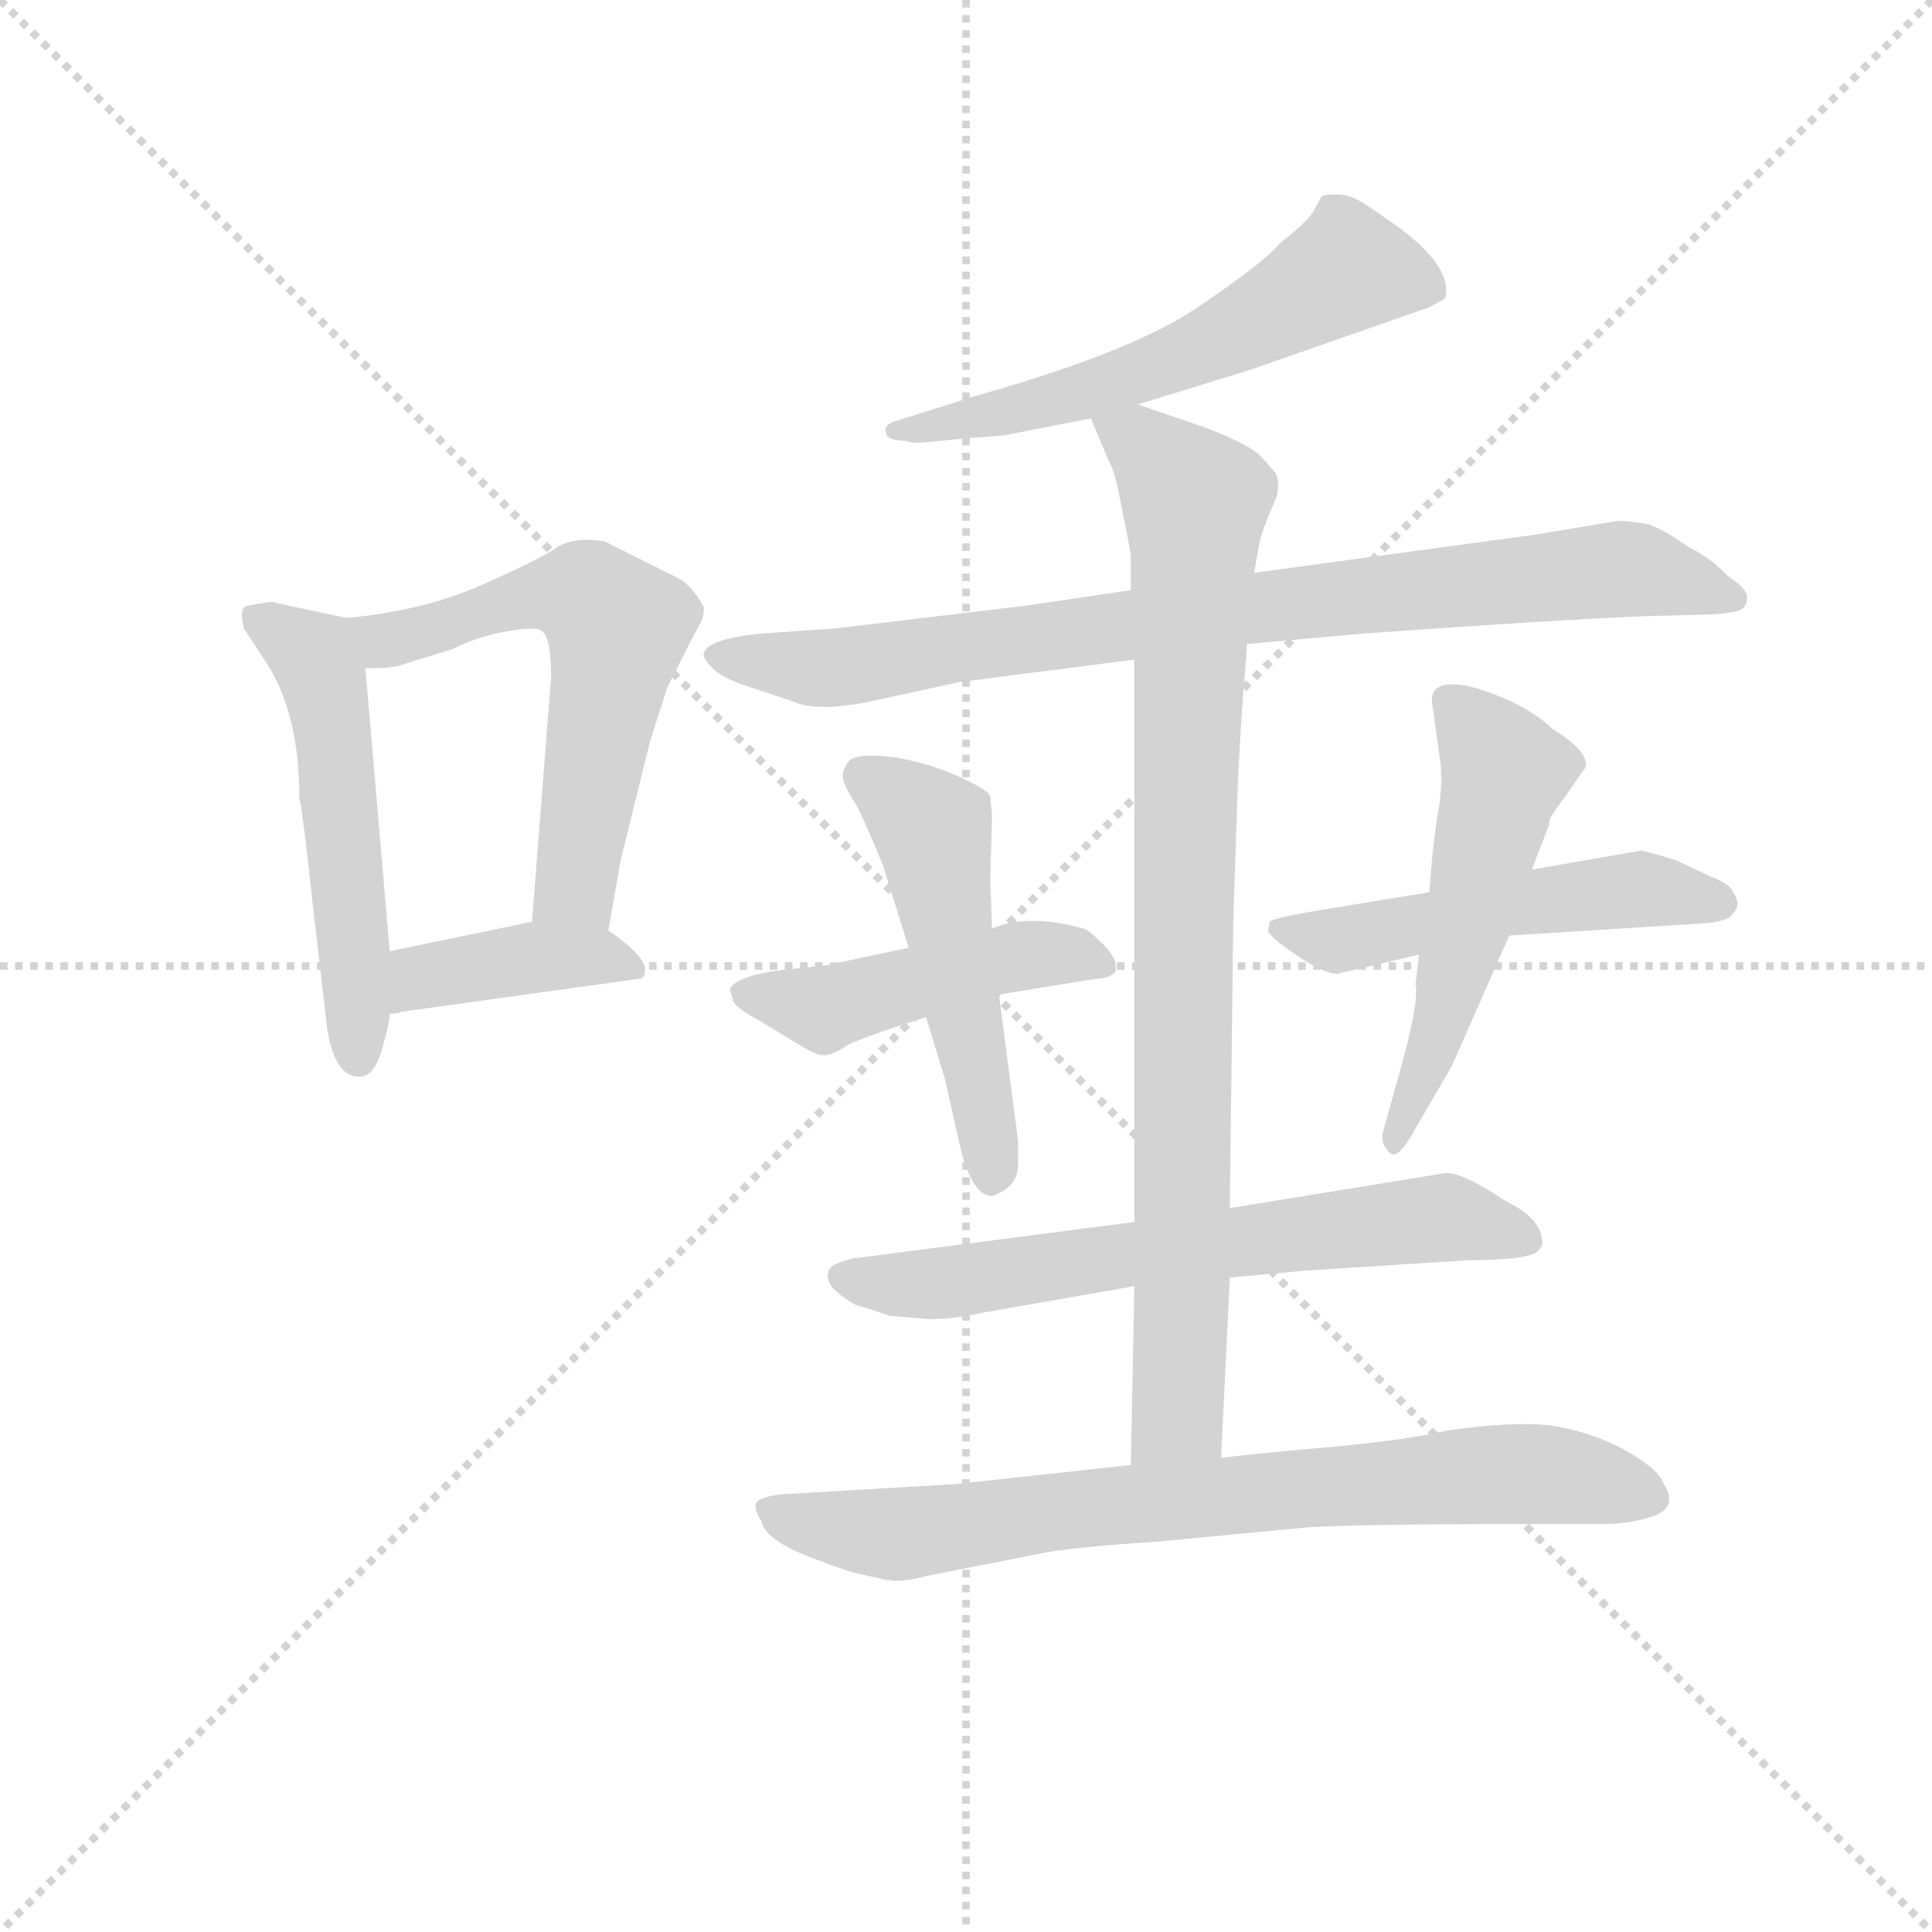 <svg version="1.1" viewBox="0 0 1024 1024" xmlns="http://www.w3.org/2000/svg">
  <g stroke="lightgray" stroke-dasharray="1,1" stroke-width="1" transform="scale(4, 4)">
    <line x1="0" y1="0" x2="256" y2="256"></line>
    <line x1="256" y1="0" x2="0" y2="256"></line>
    <line x1="128" y1="0" x2="128" y2="256"></line>
    <line x1="0" y1="128" x2="256" y2="128"></line>
  </g>
<g transform="scale(0.92, -0.92) translate(60, -900)">
   <style type="text/css">
    @keyframes keyframes0 {
      from {
       stroke: blue;
       stroke-dashoffset: 525;
       stroke-width: 128;
       }
       63% {
       animation-timing-function: step-end;
       stroke: blue;
       stroke-dashoffset: 0;
       stroke-width: 128;
       }
       to {
       stroke: black;
       stroke-width: 1024;
       }
       }
       #make-me-a-hanzi-animation-0 {
         animation: keyframes0 0.677s both;
         animation-delay: 0s;
         animation-timing-function: linear;
       }
    @keyframes keyframes1 {
      from {
       stroke: blue;
       stroke-dashoffset: 591;
       stroke-width: 128;
       }
       66% {
       animation-timing-function: step-end;
       stroke: blue;
       stroke-dashoffset: 0;
       stroke-width: 128;
       }
       to {
       stroke: black;
       stroke-width: 1024;
       }
       }
       #make-me-a-hanzi-animation-1 {
         animation: keyframes1 0.731s both;
         animation-delay: 0.677s;
         animation-timing-function: linear;
       }
    @keyframes keyframes2 {
      from {
       stroke: blue;
       stroke-dashoffset: 402;
       stroke-width: 128;
       }
       57% {
       animation-timing-function: step-end;
       stroke: blue;
       stroke-dashoffset: 0;
       stroke-width: 128;
       }
       to {
       stroke: black;
       stroke-width: 1024;
       }
       }
       #make-me-a-hanzi-animation-2 {
         animation: keyframes2 0.577s both;
         animation-delay: 1.408s;
         animation-timing-function: linear;
       }
    @keyframes keyframes3 {
      from {
       stroke: blue;
       stroke-dashoffset: 581;
       stroke-width: 128;
       }
       65% {
       animation-timing-function: step-end;
       stroke: blue;
       stroke-dashoffset: 0;
       stroke-width: 128;
       }
       to {
       stroke: black;
       stroke-width: 1024;
       }
       }
       #make-me-a-hanzi-animation-3 {
         animation: keyframes3 0.723s both;
         animation-delay: 1.985s;
         animation-timing-function: linear;
       }
    @keyframes keyframes4 {
      from {
       stroke: blue;
       stroke-dashoffset: 848;
       stroke-width: 128;
       }
       73% {
       animation-timing-function: step-end;
       stroke: blue;
       stroke-dashoffset: 0;
       stroke-width: 128;
       }
       to {
       stroke: black;
       stroke-width: 1024;
       }
       }
       #make-me-a-hanzi-animation-4 {
         animation: keyframes4 0.94s both;
         animation-delay: 2.708s;
         animation-timing-function: linear;
       }
    @keyframes keyframes5 {
      from {
       stroke: blue;
       stroke-dashoffset: 467;
       stroke-width: 128;
       }
       60% {
       animation-timing-function: step-end;
       stroke: blue;
       stroke-dashoffset: 0;
       stroke-width: 128;
       }
       to {
       stroke: black;
       stroke-width: 1024;
       }
       }
       #make-me-a-hanzi-animation-5 {
         animation: keyframes5 0.63s both;
         animation-delay: 3.648s;
         animation-timing-function: linear;
       }
    @keyframes keyframes6 {
      from {
       stroke: blue;
       stroke-dashoffset: 510;
       stroke-width: 128;
       }
       62% {
       animation-timing-function: step-end;
       stroke: blue;
       stroke-dashoffset: 0;
       stroke-width: 128;
       }
       to {
       stroke: black;
       stroke-width: 1024;
       }
       }
       #make-me-a-hanzi-animation-6 {
         animation: keyframes6 0.665s both;
         animation-delay: 4.278s;
         animation-timing-function: linear;
       }
    @keyframes keyframes7 {
      from {
       stroke: blue;
       stroke-dashoffset: 513;
       stroke-width: 128;
       }
       63% {
       animation-timing-function: step-end;
       stroke: blue;
       stroke-dashoffset: 0;
       stroke-width: 128;
       }
       to {
       stroke: black;
       stroke-width: 1024;
       }
       }
       #make-me-a-hanzi-animation-7 {
         animation: keyframes7 0.667s both;
         animation-delay: 4.943s;
         animation-timing-function: linear;
       }
    @keyframes keyframes8 {
      from {
       stroke: blue;
       stroke-dashoffset: 527;
       stroke-width: 128;
       }
       63% {
       animation-timing-function: step-end;
       stroke: blue;
       stroke-dashoffset: 0;
       stroke-width: 128;
       }
       to {
       stroke: black;
       stroke-width: 1024;
       }
       }
       #make-me-a-hanzi-animation-8 {
         animation: keyframes8 0.679s both;
         animation-delay: 5.611s;
         animation-timing-function: linear;
       }
    @keyframes keyframes9 {
      from {
       stroke: blue;
       stroke-dashoffset: 650;
       stroke-width: 128;
       }
       68% {
       animation-timing-function: step-end;
       stroke: blue;
       stroke-dashoffset: 0;
       stroke-width: 128;
       }
       to {
       stroke: black;
       stroke-width: 1024;
       }
       }
       #make-me-a-hanzi-animation-9 {
         animation: keyframes9 0.779s both;
         animation-delay: 6.29s;
         animation-timing-function: linear;
       }
    @keyframes keyframes10 {
      from {
       stroke: blue;
       stroke-dashoffset: 882;
       stroke-width: 128;
       }
       74% {
       animation-timing-function: step-end;
       stroke: blue;
       stroke-dashoffset: 0;
       stroke-width: 128;
       }
       to {
       stroke: black;
       stroke-width: 1024;
       }
       }
       #make-me-a-hanzi-animation-10 {
         animation: keyframes10 0.968s both;
         animation-delay: 7.069s;
         animation-timing-function: linear;
       }
    @keyframes keyframes11 {
      from {
       stroke: blue;
       stroke-dashoffset: 767;
       stroke-width: 128;
       }
       71% {
       animation-timing-function: step-end;
       stroke: blue;
       stroke-dashoffset: 0;
       stroke-width: 128;
       }
       to {
       stroke: black;
       stroke-width: 1024;
       }
       }
       #make-me-a-hanzi-animation-11 {
         animation: keyframes11 0.874s both;
         animation-delay: 8.036s;
         animation-timing-function: linear;
       }
</style>
<path d="M 82.5 551.0 Q 77.5 550.0 80.5 538.0 L 95.5 515.0 Q 112.5 486.0 112.5 440.0 Q 114.5 432.0 120.5 376.0 L 128.5 307.0 Q 133.5 277.0 149.5 280.0 Q 156.5 282.0 160.5 297.0 Q 164.5 311.0 164.5 316.0 L 164.5 352.0 L 150.5 515.0 C 148.5 542.0 148.5 542.0 139.5 544.0 L 97.5 553.0 Q 97.5 554.0 82.5 551.0 Z" fill="lightgray"></path> 
<path d="M 290.5 364.0 L 297.5 404.0 L 314.5 473.0 L 324.5 504.0 Q 341.5 538.0 343.5 541.0 Q 345.5 544.0 345.5 550.0 Q 340.5 560.0 332.5 566.0 L 288.5 588.0 Q 271.5 591.0 261.5 585.0 Q 251.5 578.0 217.5 563.0 Q 183.5 548.0 139.5 544.0 C 109.5 541.0 120.5 514.0 150.5 515.0 Q 166.5 515.0 171.5 517.0 L 200.5 526.0 Q 214.5 533.0 230.5 536.0 Q 246.5 539.0 251.5 537.0 Q 257.5 534.0 257.5 510.0 L 246.5 369.0 C 244.5 339.0 285.5 334.0 290.5 364.0 Z" fill="lightgray"></path> 
<path d="M 164.5 316.0 Q 169.5 316.0 170.5 317.0 L 307.5 336.0 Q 311.5 336.0 311.5 340.0 Q 313.5 348.0 290.5 364.0 C 275.5 375.0 275.5 375.0 246.5 369.0 L 164.5 352.0 C 135.5 346.0 134.5 313.0 164.5 316.0 Z" fill="lightgray"></path> 
<path d="M 595.5 667.0 L 660.5 687.0 L 763.5 723.0 L 772.5 728.0 Q 777.5 746.0 744.5 770.0 L 728.5 781.0 Q 718.5 788.0 710.5 788.0 Q 703.5 788.0 701.5 787.0 L 697.5 780.0 Q 695.5 774.0 677.5 760.0 Q 668.5 749.0 631.5 724.0 Q 594.5 698.0 502.5 672.0 L 454.5 657.0 Q 448.5 654.0 450.5 651.0 Q 450.5 646.0 462.5 646.0 Q 463.5 644.0 481.5 646.0 Q 500.5 648.0 517.5 649.0 L 568.5 659.0 L 595.5 667.0 Z" fill="lightgray"></path> 
<path d="M 658.5 529.0 L 725.5 535.0 Q 837.5 543.0 887.5 545.0 L 925.5 546.0 Q 940.5 547.0 943.5 549.0 Q 946.5 551.0 946.5 556.0 Q 946.5 561.0 935.5 568.0 Q 926.5 578.0 912.5 585.0 Q 898.5 595.0 889.5 598.0 Q 877.5 600.0 872.5 600.0 L 824.5 592.0 L 662.5 570.0 L 591.5 560.0 L 530.5 551.0 L 421.5 538.0 L 378.5 535.0 Q 348.5 532.0 345.5 524.0 Q 344.5 521.0 350.5 515.0 Q 356.5 509.0 372.5 504.0 L 396.5 496.0 Q 411.5 489.0 446.5 497.0 L 492.5 507.0 L 593.5 520.0 L 658.5 529.0 Z" fill="lightgray"></path> 
<path d="M 360.5 330.0 L 362.5 323.0 Q 364.5 319.0 377.5 312.0 L 400.5 298.0 Q 410.5 292.0 414.5 292.0 Q 419.5 292.0 428.5 298.0 Q 438.5 303.0 473.5 314.0 L 515.5 327.0 L 570.5 336.0 Q 578.5 336.0 582.5 340.0 Q 584.5 347.0 575.5 356.0 Q 567.5 364.0 564.5 365.0 Q 531.5 374.0 511.5 365.0 L 463.5 354.0 L 416.5 344.0 L 398.5 342.0 Q 385.5 341.0 373.5 338.0 Q 361.5 334.0 360.5 330.0 Z" fill="lightgray"></path> 
<path d="M 473.5 314.0 L 484.5 278.0 L 492.5 242.0 Q 499.5 211.0 511.5 211.0 Q 526.5 216.0 526.5 229.0 L 526.5 243.0 L 515.5 327.0 L 511.5 365.0 L 510.5 394.0 L 511.5 430.0 L 510.5 441.0 Q 509.5 445.0 491.5 453.0 Q 473.5 461.0 453.5 464.0 Q 434.5 466.0 429.5 462.0 Q 425.5 457.0 425.5 453.0 Q 425.5 448.0 433.5 436.0 Q 439.5 424.0 448.5 402.0 L 463.5 354.0 L 473.5 314.0 Z" fill="lightgray"></path> 
<path d="M 885.5 410.0 L 822.5 399.0 L 763.5 386.0 L 696.5 375.0 Q 673.5 371.0 671.5 369.0 L 670.5 364.0 Q 670.5 361.0 686.5 350.0 Q 702.5 339.0 710.5 339.0 L 757.5 350.0 L 809.5 361.0 L 920.5 368.0 Q 936.5 369.0 938.5 374.0 Q 943.5 379.0 938.5 386.0 Q 936.5 391.0 925.5 395.0 L 906.5 404.0 Q 894.5 408.0 885.5 410.0 Z" fill="lightgray"></path> 
<path d="M 822.5 399.0 L 832.5 425.0 Q 831.5 428.0 839.5 438.0 L 853.5 458.0 Q 855.5 467.0 834.5 480.0 Q 826.5 488.0 810.5 496.0 Q 794.5 503.0 784.5 505.0 Q 761.5 509.0 765.5 492.0 L 769.5 463.0 Q 771.5 449.0 768.5 432.0 Q 765.5 415.0 763.5 386.0 L 757.5 350.0 L 755.5 333.0 Q 757.5 324.0 748.5 290.0 L 736.5 247.0 Q 735.5 241.0 740.5 236.0 Q 745.5 231.0 755.5 250.0 L 776.5 286.0 L 809.5 361.0 L 822.5 399.0 Z" fill="lightgray"></path> 
<path d="M 452.5 142.0 L 475.5 140.0 Q 489.5 140.0 507.5 144.0 L 593.5 159.0 L 648.5 164.0 L 692.5 168.0 L 786.5 174.0 Q 815.5 174.0 824.5 178.0 Q 828.5 181.0 828.5 184.0 Q 828.5 198.0 807.5 208.0 Q 780.5 226.0 771.5 224.0 L 648.5 204.0 L 593.5 196.0 L 431.5 175.0 Q 418.5 172.0 417.5 168.0 Q 413.5 159.0 433.5 148.0 Q 434.5 148.0 452.5 142.0 Z" fill="lightgray"></path> 
<path d="M 593.5 159.0 L 591.5 56.0 C 590.5 26.0 642.5 30.0 643.5 60.0 L 648.5 164.0 L 648.5 204.0 L 650.5 369.0 L 652.5 430.0 Q 653.5 469.0 658.5 529.0 L 662.5 570.0 L 664.5 581.0 Q 665.5 590.0 670.5 602.0 L 675.5 614.0 Q 677.5 623.0 674.5 628.0 L 666.5 637.0 Q 658.5 645.0 630.5 655.0 L 595.5 667.0 C 567.5 677.0 560.5 679.0 568.5 659.0 L 578.5 635.0 Q 582.5 629.0 586.5 606.0 Q 591.5 582.0 591.5 579.0 L 591.5 560.0 L 593.5 520.0 L 593.5 196.0 L 593.5 159.0 Z" fill="lightgray"></path> 
<path d="M 591.5 56.0 L 490.5 45.0 L 388.5 39.0 Q 376.5 37.0 375.5 34.0 Q 374.5 30.0 378.5 24.0 Q 380.5 13.0 406.5 3.0 Q 432.5 -7.0 436.5 -7.0 L 449.5 -10.0 Q 459.5 -12.0 473.5 -8.0 L 544.5 6.0 Q 563.5 9.0 608.5 12.0 L 692.5 20.0 Q 720.5 22.0 830.5 22.0 L 864.5 22.0 Q 875.5 22.0 887.5 25.0 Q 908.5 30.0 898.5 45.0 Q 896.5 53.0 875.5 65.0 Q 854.5 76.0 831.5 79.0 Q 809.5 81.0 774.5 76.0 Q 748.5 70.0 702.5 66.0 Q 656.5 62.0 643.5 60.0 L 591.5 56.0 Z" fill="lightgray"></path> 
      <clipPath id="make-me-a-hanzi-clip-0">
      <path d="M 82.5 551.0 Q 77.5 550.0 80.5 538.0 L 95.5 515.0 Q 112.5 486.0 112.5 440.0 Q 114.5 432.0 120.5 376.0 L 128.5 307.0 Q 133.5 277.0 149.5 280.0 Q 156.5 282.0 160.5 297.0 Q 164.5 311.0 164.5 316.0 L 164.5 352.0 L 150.5 515.0 C 148.5 542.0 148.5 542.0 139.5 544.0 L 97.5 553.0 Q 97.5 554.0 82.5 551.0 Z" fill="lightgray"></path>
      </clipPath>
      <path clip-path="url(#make-me-a-hanzi-clip-0)" d="M 91.5 543.0 L 120.5 520.0 L 130.5 491.0 L 146.5 290.0 " fill="none" id="make-me-a-hanzi-animation-0" stroke-dasharray="397 794" stroke-linecap="round"></path>

      <clipPath id="make-me-a-hanzi-clip-1">
      <path d="M 290.5 364.0 L 297.5 404.0 L 314.5 473.0 L 324.5 504.0 Q 341.5 538.0 343.5 541.0 Q 345.5 544.0 345.5 550.0 Q 340.5 560.0 332.5 566.0 L 288.5 588.0 Q 271.5 591.0 261.5 585.0 Q 251.5 578.0 217.5 563.0 Q 183.5 548.0 139.5 544.0 C 109.5 541.0 120.5 514.0 150.5 515.0 Q 166.5 515.0 171.5 517.0 L 200.5 526.0 Q 214.5 533.0 230.5 536.0 Q 246.5 539.0 251.5 537.0 Q 257.5 534.0 257.5 510.0 L 246.5 369.0 C 244.5 339.0 285.5 334.0 290.5 364.0 Z" fill="lightgray"></path>
      </clipPath>
      <path clip-path="url(#make-me-a-hanzi-clip-1)" d="M 147.5 539.0 L 160.5 531.0 L 260.5 558.0 L 279.5 556.0 L 295.5 539.0 L 271.5 389.0 L 254.5 376.0 " fill="none" id="make-me-a-hanzi-animation-1" stroke-dasharray="463 926" stroke-linecap="round"></path>

      <clipPath id="make-me-a-hanzi-clip-2">
      <path d="M 164.5 316.0 Q 169.5 316.0 170.5 317.0 L 307.5 336.0 Q 311.5 336.0 311.5 340.0 Q 313.5 348.0 290.5 364.0 C 275.5 375.0 275.5 375.0 246.5 369.0 L 164.5 352.0 C 135.5 346.0 134.5 313.0 164.5 316.0 Z" fill="lightgray"></path>
      </clipPath>
      <path clip-path="url(#make-me-a-hanzi-clip-2)" d="M 166.5 322.0 L 182.5 337.0 L 229.5 346.0 L 292.5 349.0 L 304.5 343.0 " fill="none" id="make-me-a-hanzi-animation-2" stroke-dasharray="274 548" stroke-linecap="round"></path>

      <clipPath id="make-me-a-hanzi-clip-3">
      <path d="M 595.5 667.0 L 660.5 687.0 L 763.5 723.0 L 772.5 728.0 Q 777.5 746.0 744.5 770.0 L 728.5 781.0 Q 718.5 788.0 710.5 788.0 Q 703.5 788.0 701.5 787.0 L 697.5 780.0 Q 695.5 774.0 677.5 760.0 Q 668.5 749.0 631.5 724.0 Q 594.5 698.0 502.5 672.0 L 454.5 657.0 Q 448.5 654.0 450.5 651.0 Q 450.5 646.0 462.5 646.0 Q 463.5 644.0 481.5 646.0 Q 500.5 648.0 517.5 649.0 L 568.5 659.0 L 595.5 667.0 Z" fill="lightgray"></path>
      </clipPath>
      <path clip-path="url(#make-me-a-hanzi-clip-3)" d="M 763.5 733.0 L 714.5 744.0 L 597.5 685.0 L 457.5 651.0 " fill="none" id="make-me-a-hanzi-animation-3" stroke-dasharray="453 906" stroke-linecap="round"></path>

      <clipPath id="make-me-a-hanzi-clip-4">
      <path d="M 658.5 529.0 L 725.5 535.0 Q 837.5 543.0 887.5 545.0 L 925.5 546.0 Q 940.5 547.0 943.5 549.0 Q 946.5 551.0 946.5 556.0 Q 946.5 561.0 935.5 568.0 Q 926.5 578.0 912.5 585.0 Q 898.5 595.0 889.5 598.0 Q 877.5 600.0 872.5 600.0 L 824.5 592.0 L 662.5 570.0 L 591.5 560.0 L 530.5 551.0 L 421.5 538.0 L 378.5 535.0 Q 348.5 532.0 345.5 524.0 Q 344.5 521.0 350.5 515.0 Q 356.5 509.0 372.5 504.0 L 396.5 496.0 Q 411.5 489.0 446.5 497.0 L 492.5 507.0 L 593.5 520.0 L 658.5 529.0 Z" fill="lightgray"></path>
      </clipPath>
      <path clip-path="url(#make-me-a-hanzi-clip-4)" d="M 352.5 522.0 L 421.5 515.0 L 658.5 550.0 L 871.5 572.0 L 938.5 555.0 " fill="none" id="make-me-a-hanzi-animation-4" stroke-dasharray="720 1440" stroke-linecap="round"></path>

      <clipPath id="make-me-a-hanzi-clip-5">
      <path d="M 360.5 330.0 L 362.5 323.0 Q 364.5 319.0 377.5 312.0 L 400.5 298.0 Q 410.5 292.0 414.5 292.0 Q 419.5 292.0 428.5 298.0 Q 438.5 303.0 473.5 314.0 L 515.5 327.0 L 570.5 336.0 Q 578.5 336.0 582.5 340.0 Q 584.5 347.0 575.5 356.0 Q 567.5 364.0 564.5 365.0 Q 531.5 374.0 511.5 365.0 L 463.5 354.0 L 416.5 344.0 L 398.5 342.0 Q 385.5 341.0 373.5 338.0 Q 361.5 334.0 360.5 330.0 Z" fill="lightgray"></path>
      </clipPath>
      <path clip-path="url(#make-me-a-hanzi-clip-5)" d="M 370.5 329.0 L 414.5 319.0 L 530.5 350.0 L 553.5 351.0 L 574.5 343.0 " fill="none" id="make-me-a-hanzi-animation-5" stroke-dasharray="339 678" stroke-linecap="round"></path>

      <clipPath id="make-me-a-hanzi-clip-6">
      <path d="M 473.5 314.0 L 484.5 278.0 L 492.5 242.0 Q 499.5 211.0 511.5 211.0 Q 526.5 216.0 526.5 229.0 L 526.5 243.0 L 515.5 327.0 L 511.5 365.0 L 510.5 394.0 L 511.5 430.0 L 510.5 441.0 Q 509.5 445.0 491.5 453.0 Q 473.5 461.0 453.5 464.0 Q 434.5 466.0 429.5 462.0 Q 425.5 457.0 425.5 453.0 Q 425.5 448.0 433.5 436.0 Q 439.5 424.0 448.5 402.0 L 463.5 354.0 L 473.5 314.0 Z" fill="lightgray"></path>
      </clipPath>
      <path clip-path="url(#make-me-a-hanzi-clip-6)" d="M 436.5 453.0 L 473.5 426.0 L 479.5 413.0 L 512.5 222.0 " fill="none" id="make-me-a-hanzi-animation-6" stroke-dasharray="382 764" stroke-linecap="round"></path>

      <clipPath id="make-me-a-hanzi-clip-7">
      <path d="M 885.5 410.0 L 822.5 399.0 L 763.5 386.0 L 696.5 375.0 Q 673.5 371.0 671.5 369.0 L 670.5 364.0 Q 670.5 361.0 686.5 350.0 Q 702.5 339.0 710.5 339.0 L 757.5 350.0 L 809.5 361.0 L 920.5 368.0 Q 936.5 369.0 938.5 374.0 Q 943.5 379.0 938.5 386.0 Q 936.5 391.0 925.5 395.0 L 906.5 404.0 Q 894.5 408.0 885.5 410.0 Z" fill="lightgray"></path>
      </clipPath>
      <path clip-path="url(#make-me-a-hanzi-clip-7)" d="M 676.5 365.0 L 710.5 358.0 L 885.5 388.0 L 929.5 380.0 " fill="none" id="make-me-a-hanzi-animation-7" stroke-dasharray="385 770" stroke-linecap="round"></path>

      <clipPath id="make-me-a-hanzi-clip-8">
      <path d="M 822.5 399.0 L 832.5 425.0 Q 831.5 428.0 839.5 438.0 L 853.5 458.0 Q 855.5 467.0 834.5 480.0 Q 826.5 488.0 810.5 496.0 Q 794.5 503.0 784.5 505.0 Q 761.5 509.0 765.5 492.0 L 769.5 463.0 Q 771.5 449.0 768.5 432.0 Q 765.5 415.0 763.5 386.0 L 757.5 350.0 L 755.5 333.0 Q 757.5 324.0 748.5 290.0 L 736.5 247.0 Q 735.5 241.0 740.5 236.0 Q 745.5 231.0 755.5 250.0 L 776.5 286.0 L 809.5 361.0 L 822.5 399.0 Z" fill="lightgray"></path>
      </clipPath>
      <path clip-path="url(#make-me-a-hanzi-clip-8)" d="M 777.5 495.0 L 806.5 455.0 L 774.5 324.0 L 742.5 243.0 " fill="none" id="make-me-a-hanzi-animation-8" stroke-dasharray="399 798" stroke-linecap="round"></path>

      <clipPath id="make-me-a-hanzi-clip-9">
      <path d="M 452.5 142.0 L 475.5 140.0 Q 489.5 140.0 507.5 144.0 L 593.5 159.0 L 648.5 164.0 L 692.5 168.0 L 786.5 174.0 Q 815.5 174.0 824.5 178.0 Q 828.5 181.0 828.5 184.0 Q 828.5 198.0 807.5 208.0 Q 780.5 226.0 771.5 224.0 L 648.5 204.0 L 593.5 196.0 L 431.5 175.0 Q 418.5 172.0 417.5 168.0 Q 413.5 159.0 433.5 148.0 Q 434.5 148.0 452.5 142.0 Z" fill="lightgray"></path>
      </clipPath>
      <path clip-path="url(#make-me-a-hanzi-clip-9)" d="M 427.5 165.0 L 479.5 160.0 L 767.5 199.0 L 817.5 187.0 " fill="none" id="make-me-a-hanzi-animation-9" stroke-dasharray="522 1044" stroke-linecap="round"></path>

      <clipPath id="make-me-a-hanzi-clip-10">
      <path d="M 593.5 159.0 L 591.5 56.0 C 590.5 26.0 642.5 30.0 643.5 60.0 L 648.5 164.0 L 648.5 204.0 L 650.5 369.0 L 652.5 430.0 Q 653.5 469.0 658.5 529.0 L 662.5 570.0 L 664.5 581.0 Q 665.5 590.0 670.5 602.0 L 675.5 614.0 Q 677.5 623.0 674.5 628.0 L 666.5 637.0 Q 658.5 645.0 630.5 655.0 L 595.5 667.0 C 567.5 677.0 560.5 679.0 568.5 659.0 L 578.5 635.0 Q 582.5 629.0 586.5 606.0 Q 591.5 582.0 591.5 579.0 L 591.5 560.0 L 593.5 520.0 L 593.5 196.0 L 593.5 159.0 Z" fill="lightgray"></path>
      </clipPath>
      <path clip-path="url(#make-me-a-hanzi-clip-10)" d="M 576.5 655.0 L 595.5 647.0 L 628.5 610.0 L 619.5 98.0 L 618.5 85.0 L 597.5 63.0 " fill="none" id="make-me-a-hanzi-animation-10" stroke-dasharray="754 1508" stroke-linecap="round"></path>

      <clipPath id="make-me-a-hanzi-clip-11">
      <path d="M 591.5 56.0 L 490.5 45.0 L 388.5 39.0 Q 376.5 37.0 375.5 34.0 Q 374.5 30.0 378.5 24.0 Q 380.5 13.0 406.5 3.0 Q 432.5 -7.0 436.5 -7.0 L 449.5 -10.0 Q 459.5 -12.0 473.5 -8.0 L 544.5 6.0 Q 563.5 9.0 608.5 12.0 L 692.5 20.0 Q 720.5 22.0 830.5 22.0 L 864.5 22.0 Q 875.5 22.0 887.5 25.0 Q 908.5 30.0 898.5 45.0 Q 896.5 53.0 875.5 65.0 Q 854.5 76.0 831.5 79.0 Q 809.5 81.0 774.5 76.0 Q 748.5 70.0 702.5 66.0 Q 656.5 62.0 643.5 60.0 L 591.5 56.0 Z" fill="lightgray"></path>
      </clipPath>
      <path clip-path="url(#make-me-a-hanzi-clip-11)" d="M 384.5 31.0 L 423.5 18.0 L 462.5 16.0 L 543.5 29.0 L 800.5 51.0 L 846.5 49.0 L 889.5 37.0 " fill="none" id="make-me-a-hanzi-animation-11" stroke-dasharray="639 1278" stroke-linecap="round"></path>

</g>
</svg>
